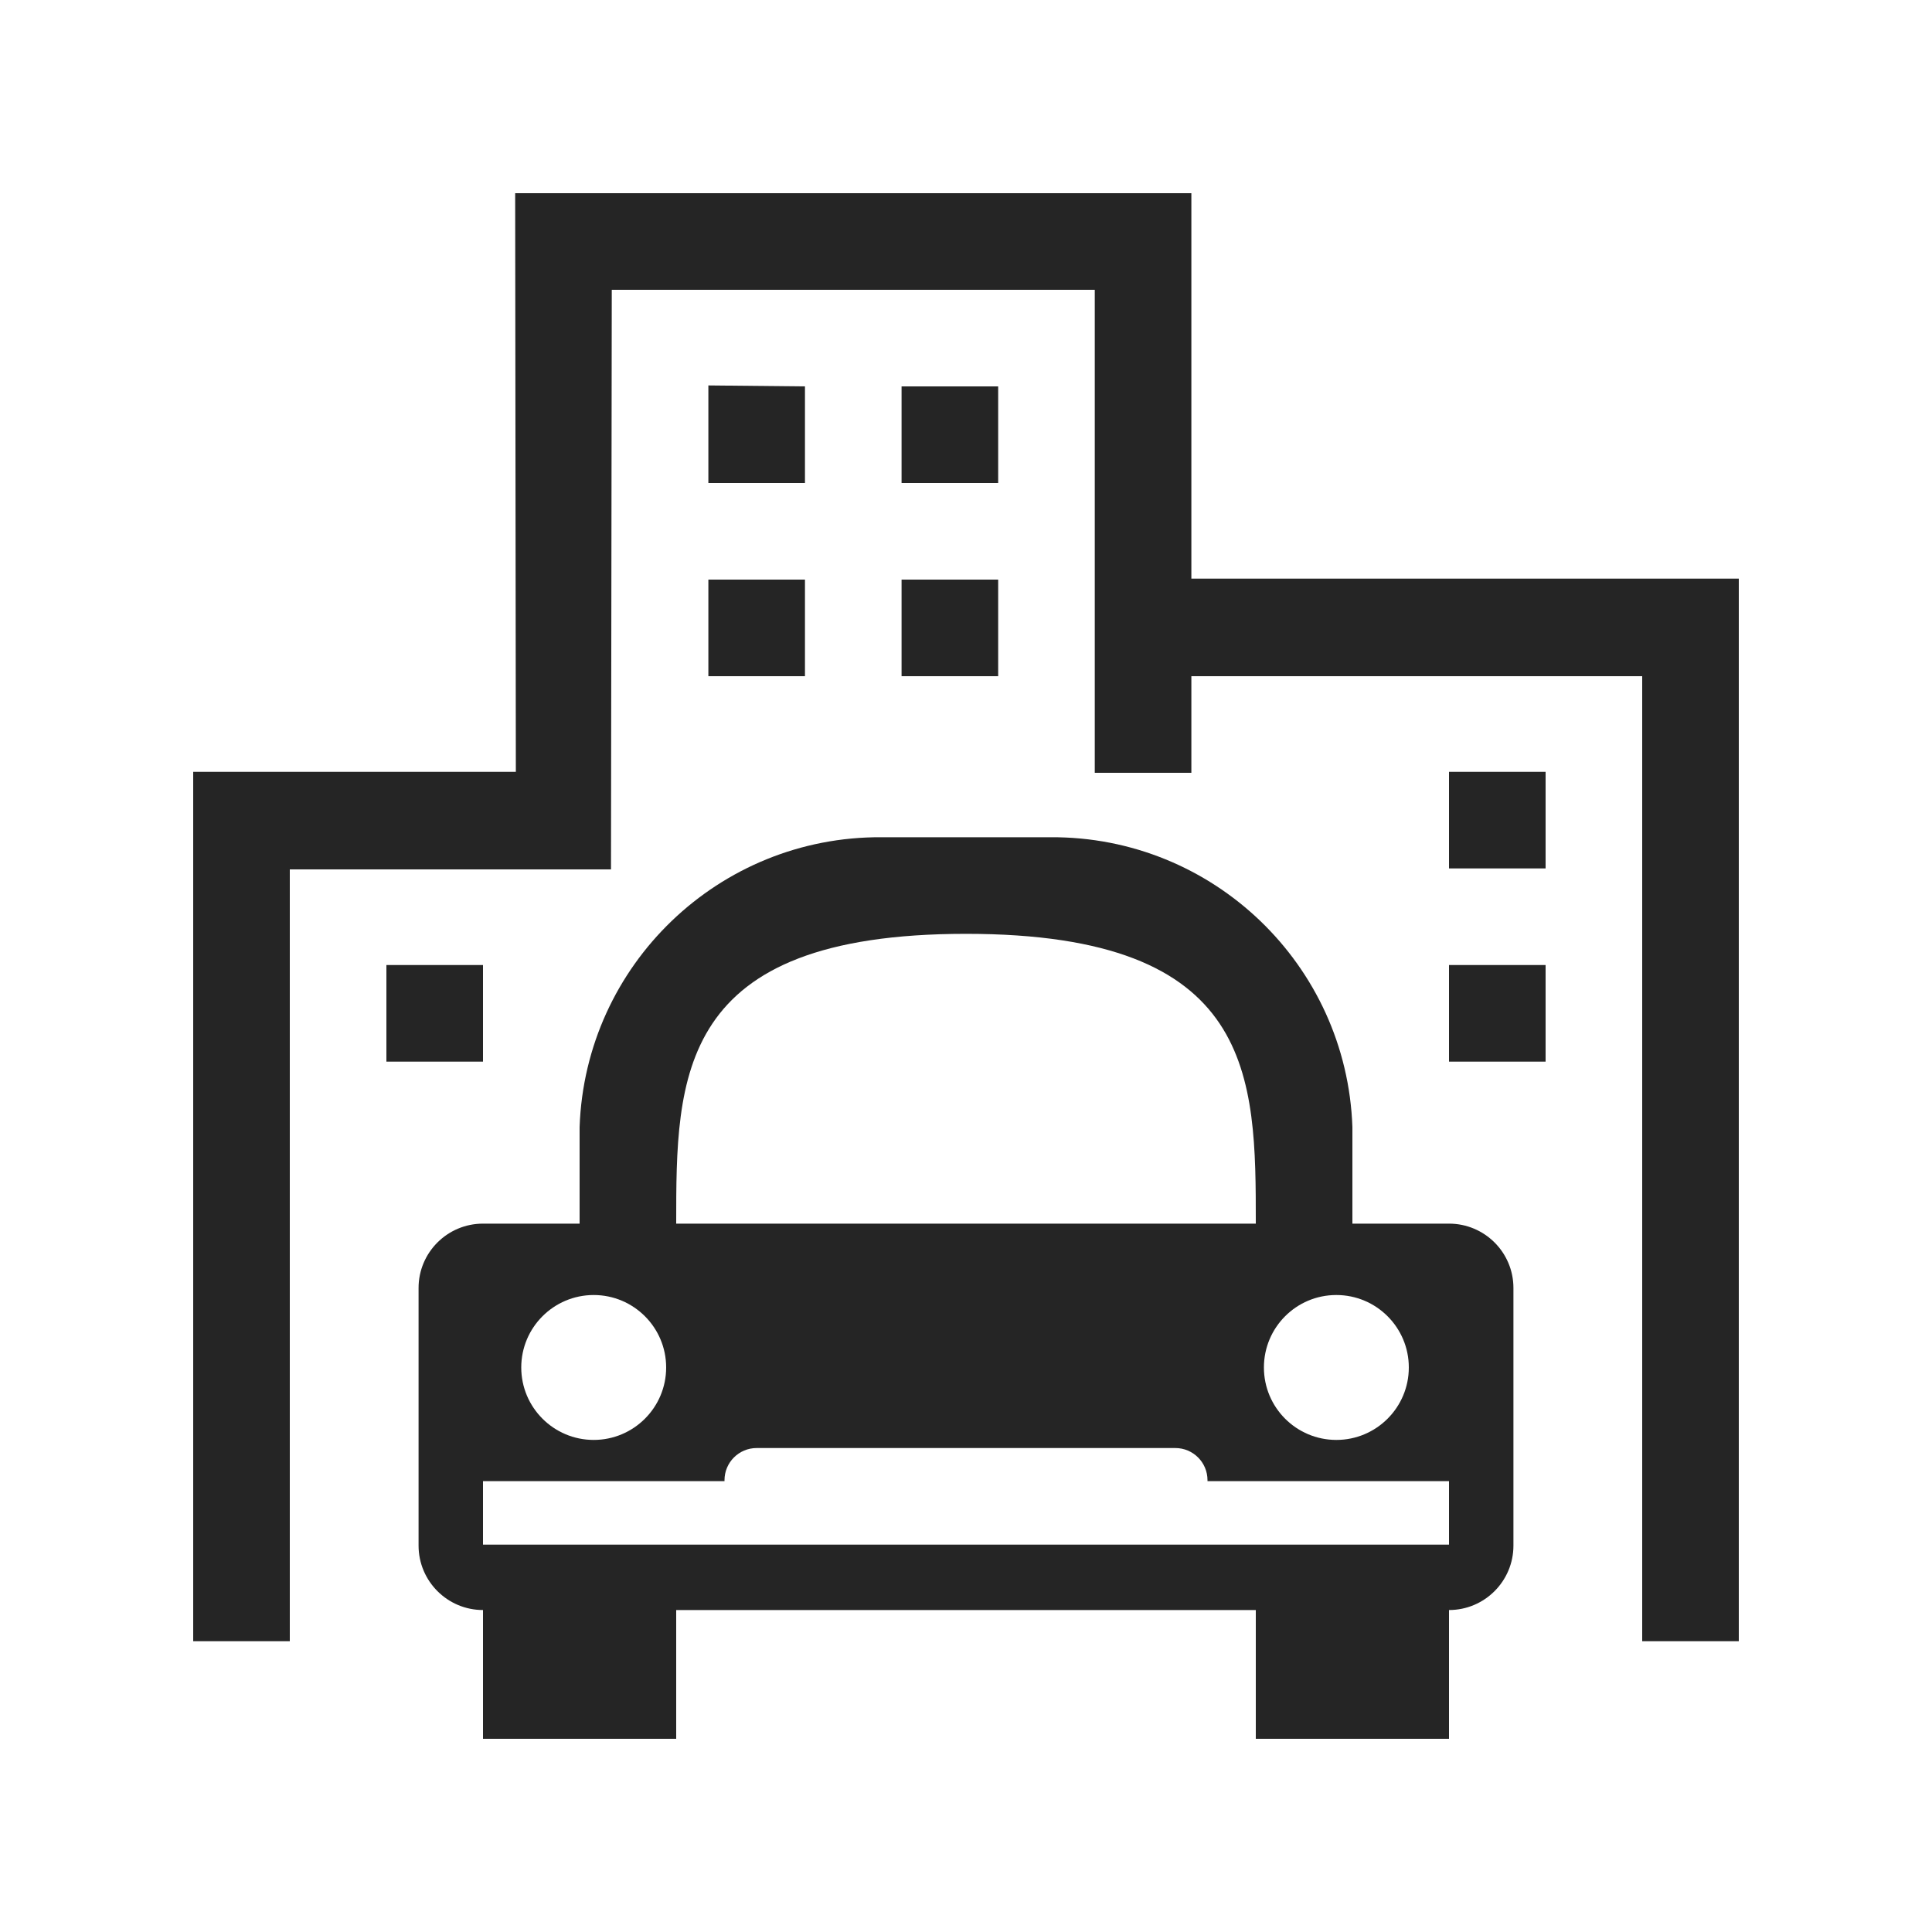 <svg width="20" height="20" viewBox="0 0 20 20" fill="none" xmlns="http://www.w3.org/2000/svg">
<path fill-rule="evenodd" clip-rule="evenodd" d="M5.333 2H12.333V5.99H18V16.99H17V8V7H12.333V8H11.333V3H6.333L6.325 9H3V16.99H2V7.99H5.34L5.333 2ZM4 9.99H5V10.99H4V9.99ZM10.333 6H9.333V7H10.333V6ZM7.333 6H8.333V7H7.333V6ZM16 7.99H15V8.99H16V7.99ZM15 9.99H16V10.99H15V9.99ZM8.333 4L7.333 3.99V5H8.333V4ZM9.333 4H10.333V5H9.333V4ZM15 12.667H14V11.667C13.941 9.986 12.556 8.657 10.875 8.667H9.125C7.444 8.657 6.059 9.986 6 11.667V12.667H5C4.632 12.667 4.333 12.965 4.333 13.333V16C4.333 16.368 4.632 16.667 5 16.667L5 18H7V16.667H13V18H15V16.667C15.368 16.667 15.667 16.368 15.667 16V13.333C15.667 12.965 15.368 12.667 15 12.667ZM13 12.667C13 11.142 13 9.667 10 9.667C7 9.667 7 11.143 7 12.667H13ZM6.146 13.406C6.56 13.406 6.896 13.742 6.896 14.156C6.896 14.57 6.56 14.906 6.146 14.906C5.732 14.906 5.396 14.57 5.396 14.156C5.396 13.742 5.732 13.406 6.146 13.406ZM14.584 14.156C14.584 13.742 14.248 13.406 13.834 13.406H13.833C13.419 13.406 13.084 13.742 13.084 14.156C13.084 14.57 13.419 14.906 13.834 14.906C14.248 14.906 14.584 14.57 14.584 14.156ZM15 15.333V15.99H12.168C12.167 15.99 12.167 15.99 12.167 15.99H7.833C7.833 15.99 7.833 15.99 7.833 15.99H5V15.333H7.5V15.323C7.5 15.139 7.649 14.99 7.833 14.99H12.167C12.351 14.99 12.5 15.139 12.5 15.323V15.333H15Z" fill="#252525"/>
</svg>
